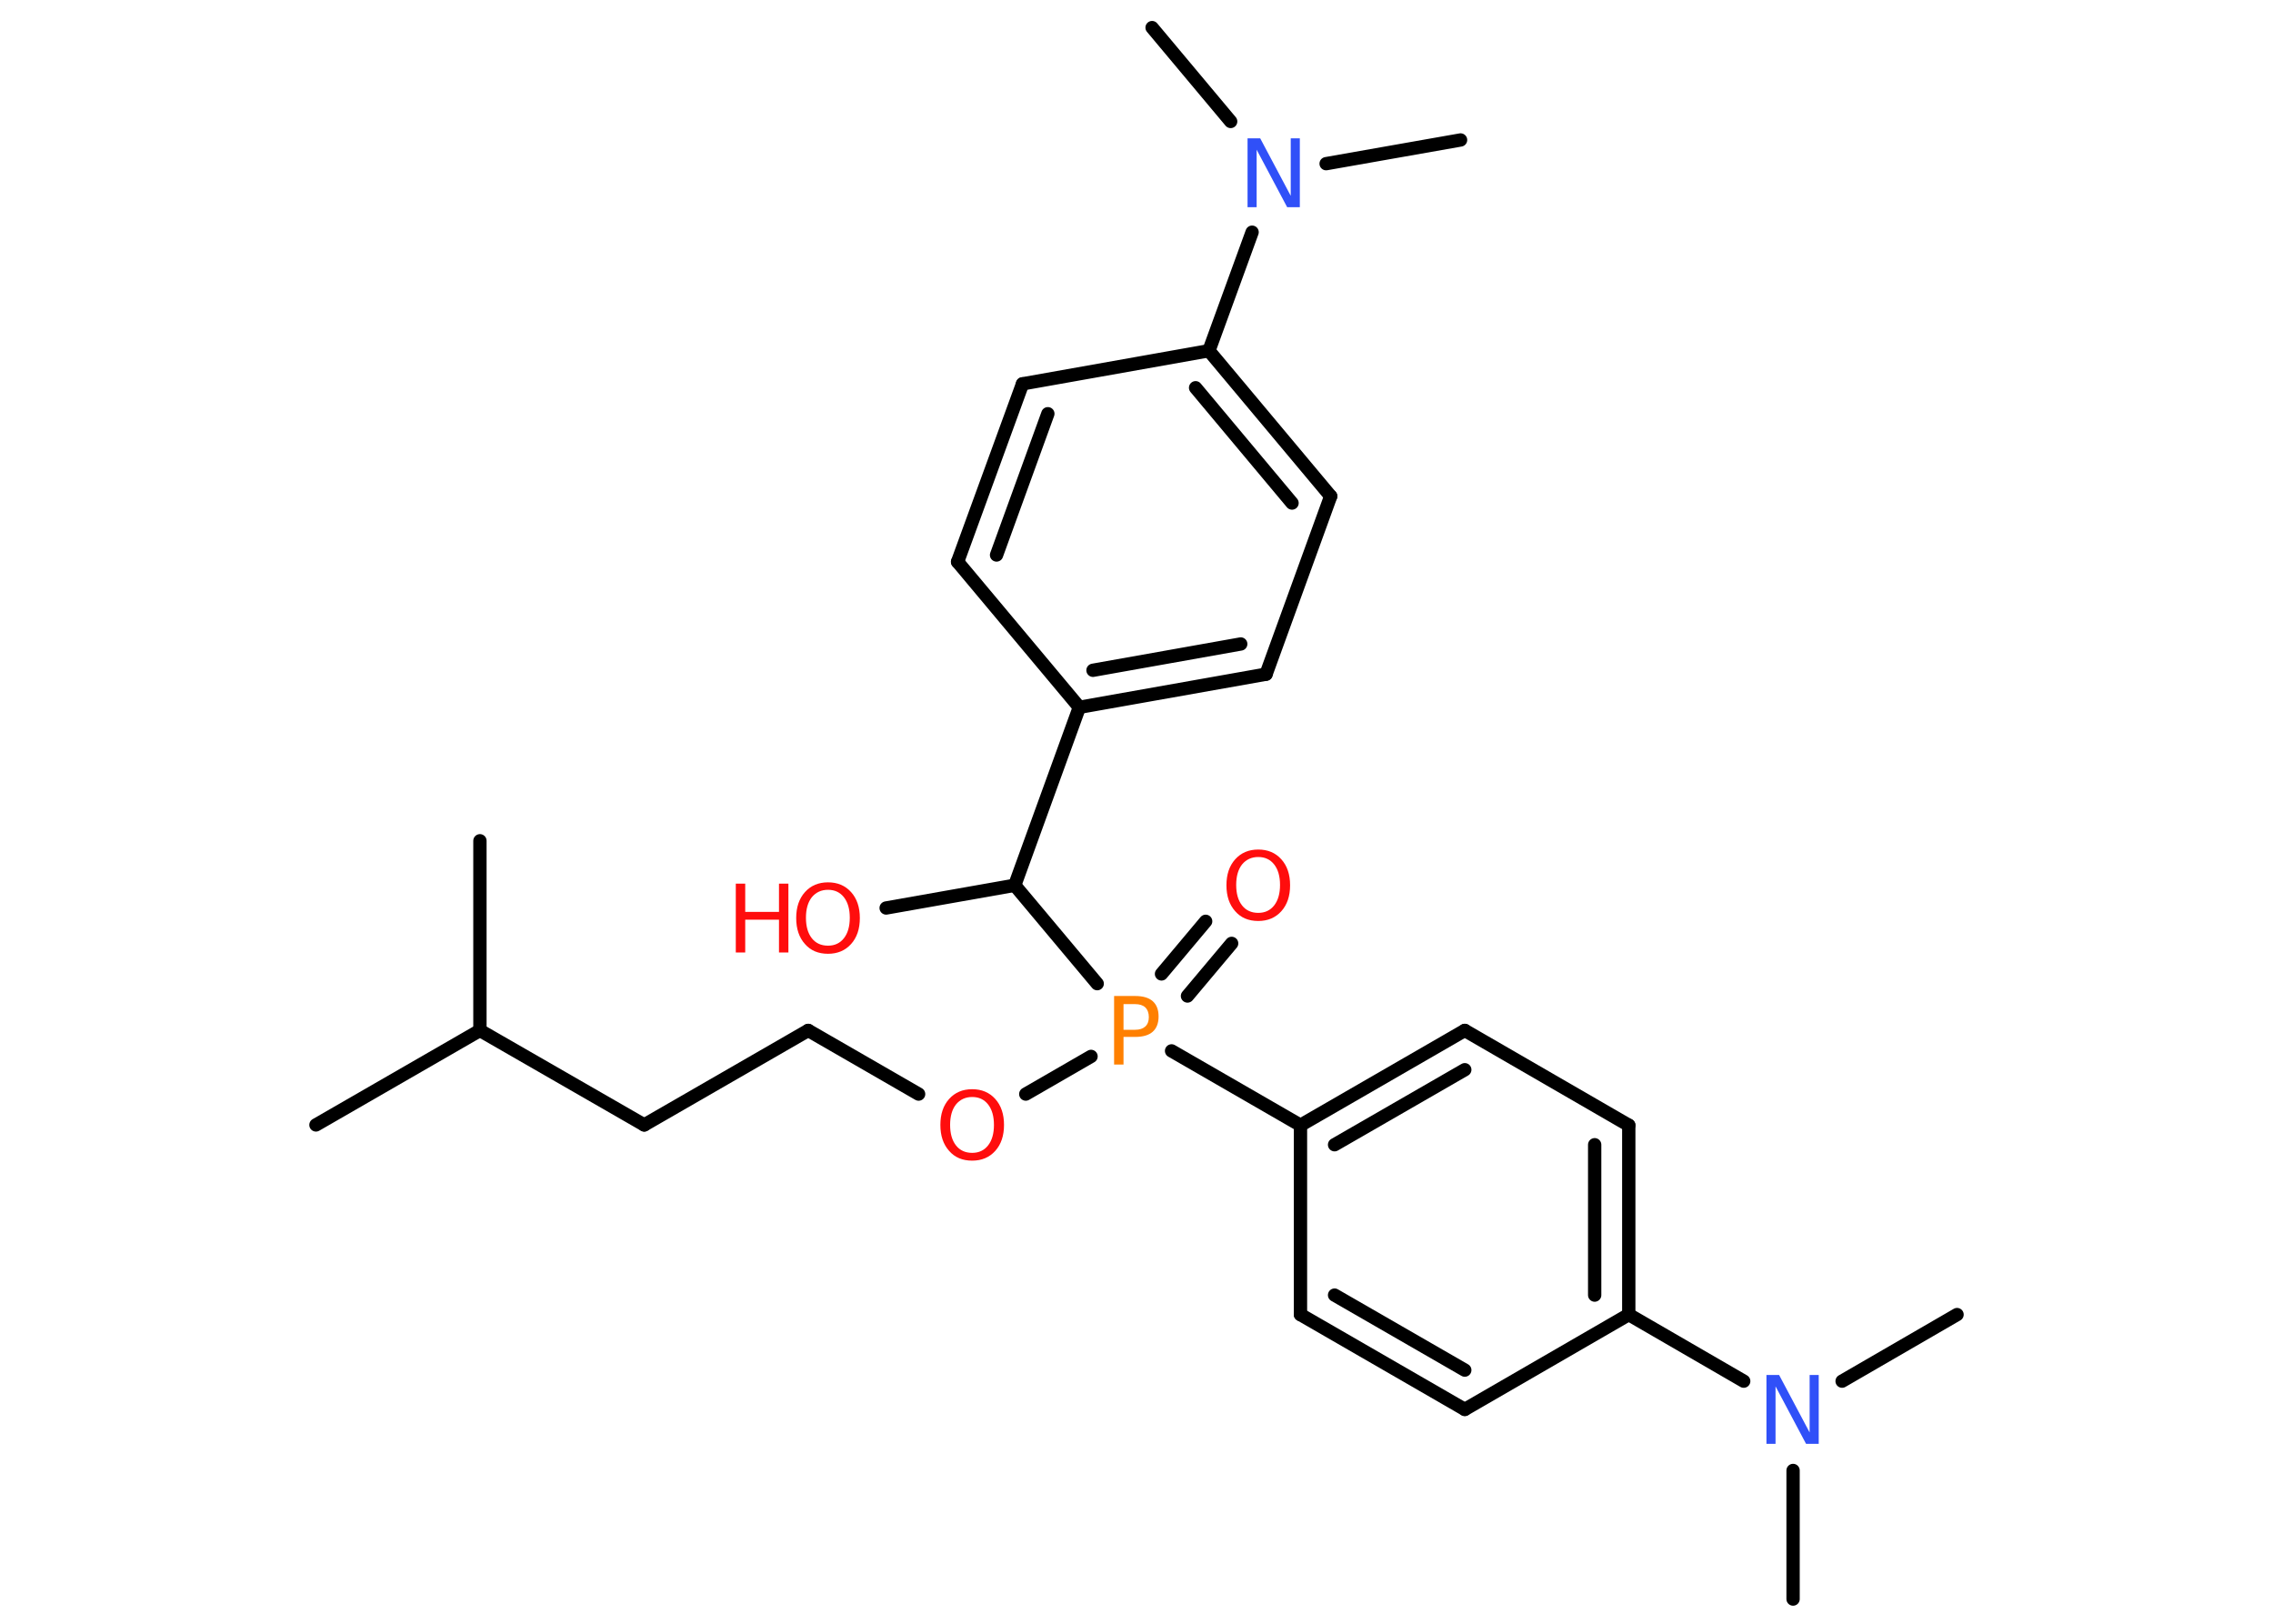 <?xml version='1.0' encoding='UTF-8'?>
<!DOCTYPE svg PUBLIC "-//W3C//DTD SVG 1.1//EN" "http://www.w3.org/Graphics/SVG/1.1/DTD/svg11.dtd">
<svg version='1.2' xmlns='http://www.w3.org/2000/svg' xmlns:xlink='http://www.w3.org/1999/xlink' width='70.0mm' height='50.0mm' viewBox='0 0 70.0 50.0'>
  <desc>Generated by the Chemistry Development Kit (http://github.com/cdk)</desc>
  <g stroke-linecap='round' stroke-linejoin='round' stroke='#000000' stroke-width='.41' fill='#FF0D0D'>
    <rect x='.0' y='.0' width='70.0' height='50.0' fill='#FFFFFF' stroke='none'/>
    <g id='mol1' class='mol'>
      <line id='mol1bnd1' class='bond' x1='9.73' y1='34.64' x2='14.78' y2='31.73'/>
      <line id='mol1bnd2' class='bond' x1='14.78' y1='31.73' x2='14.78' y2='25.89'/>
      <line id='mol1bnd3' class='bond' x1='14.78' y1='31.73' x2='19.84' y2='34.64'/>
      <line id='mol1bnd4' class='bond' x1='19.84' y1='34.64' x2='24.89' y2='31.73'/>
      <line id='mol1bnd5' class='bond' x1='24.89' y1='31.73' x2='28.29' y2='33.69'/>
      <line id='mol1bnd6' class='bond' x1='31.59' y1='33.69' x2='33.6' y2='32.53'/>
      <g id='mol1bnd7' class='bond'>
        <line x1='35.77' y1='29.99' x2='37.13' y2='28.37'/>
        <line x1='36.57' y1='30.67' x2='37.93' y2='29.05'/>
      </g>
      <line id='mol1bnd8' class='bond' x1='36.08' y1='32.36' x2='40.05' y2='34.65'/>
      <g id='mol1bnd9' class='bond'>
        <line x1='45.11' y1='31.73' x2='40.05' y2='34.65'/>
        <line x1='45.11' y1='32.94' x2='41.1' y2='35.25'/>
      </g>
      <line id='mol1bnd10' class='bond' x1='45.11' y1='31.73' x2='50.16' y2='34.65'/>
      <g id='mol1bnd11' class='bond'>
        <line x1='50.16' y1='40.48' x2='50.16' y2='34.65'/>
        <line x1='49.11' y1='39.88' x2='49.11' y2='35.25'/>
      </g>
      <line id='mol1bnd12' class='bond' x1='50.16' y1='40.48' x2='53.7' y2='42.53'/>
      <line id='mol1bnd13' class='bond' x1='56.73' y1='42.53' x2='60.27' y2='40.48'/>
      <line id='mol1bnd14' class='bond' x1='55.22' y1='45.28' x2='55.22' y2='49.24'/>
      <line id='mol1bnd15' class='bond' x1='50.16' y1='40.48' x2='45.11' y2='43.4'/>
      <g id='mol1bnd16' class='bond'>
        <line x1='40.05' y1='40.48' x2='45.11' y2='43.4'/>
        <line x1='41.1' y1='39.88' x2='45.11' y2='42.19'/>
      </g>
      <line id='mol1bnd17' class='bond' x1='40.05' y1='34.65' x2='40.05' y2='40.48'/>
      <line id='mol1bnd18' class='bond' x1='33.79' y1='30.29' x2='31.25' y2='27.26'/>
      <line id='mol1bnd19' class='bond' x1='31.25' y1='27.26' x2='27.29' y2='27.96'/>
      <line id='mol1bnd20' class='bond' x1='31.25' y1='27.26' x2='33.24' y2='21.78'/>
      <g id='mol1bnd21' class='bond'>
        <line x1='33.24' y1='21.78' x2='38.99' y2='20.76'/>
        <line x1='33.66' y1='20.64' x2='38.21' y2='19.83'/>
      </g>
      <line id='mol1bnd22' class='bond' x1='38.99' y1='20.76' x2='40.98' y2='15.28'/>
      <g id='mol1bnd23' class='bond'>
        <line x1='40.98' y1='15.28' x2='37.23' y2='10.8'/>
        <line x1='39.79' y1='15.49' x2='36.82' y2='11.94'/>
      </g>
      <line id='mol1bnd24' class='bond' x1='37.23' y1='10.8' x2='38.56' y2='7.15'/>
      <line id='mol1bnd25' class='bond' x1='37.9' y1='3.74' x2='35.48' y2='.85'/>
      <line id='mol1bnd26' class='bond' x1='40.84' y1='5.04' x2='44.98' y2='4.31'/>
      <line id='mol1bnd27' class='bond' x1='37.23' y1='10.8' x2='31.49' y2='11.82'/>
      <g id='mol1bnd28' class='bond'>
        <line x1='31.49' y1='11.82' x2='29.49' y2='17.3'/>
        <line x1='32.27' y1='12.74' x2='30.69' y2='17.09'/>
      </g>
      <line id='mol1bnd29' class='bond' x1='33.24' y1='21.78' x2='29.49' y2='17.3'/>
      <path id='mol1atm6' class='atom' d='M29.94 33.78q-.31 .0 -.5 .23q-.18 .23 -.18 .63q.0 .4 .18 .63q.18 .23 .5 .23q.31 .0 .49 -.23q.18 -.23 .18 -.63q.0 -.4 -.18 -.63q-.18 -.23 -.49 -.23zM29.94 33.54q.44 .0 .71 .3q.27 .3 .27 .8q.0 .5 -.27 .8q-.27 .3 -.71 .3q-.45 .0 -.71 -.3q-.27 -.3 -.27 -.8q.0 -.5 .27 -.8q.27 -.3 .71 -.3z' stroke='none'/>
      <path id='mol1atm7' class='atom' d='M34.6 30.91v.8h.36q.2 .0 .31 -.1q.11 -.1 .11 -.29q.0 -.19 -.11 -.3q-.11 -.1 -.31 -.1h-.36zM34.31 30.67h.65q.36 .0 .54 .16q.18 .16 .18 .47q.0 .31 -.18 .47q-.18 .16 -.54 .16h-.36v.85h-.29v-2.12z' stroke='none' fill='#FF8000'/>
      <path id='mol1atm8' class='atom' d='M38.75 26.39q-.31 .0 -.5 .23q-.18 .23 -.18 .63q.0 .4 .18 .63q.18 .23 .5 .23q.31 .0 .49 -.23q.18 -.23 .18 -.63q.0 -.4 -.18 -.63q-.18 -.23 -.49 -.23zM38.75 26.16q.44 .0 .71 .3q.27 .3 .27 .8q.0 .5 -.27 .8q-.27 .3 -.71 .3q-.45 .0 -.71 -.3q-.27 -.3 -.27 -.8q.0 -.5 .27 -.8q.27 -.3 .71 -.3z' stroke='none'/>
      <path id='mol1atm13' class='atom' d='M54.41 42.34h.38l.94 1.77v-1.77h.28v2.12h-.39l-.94 -1.77v1.77h-.28v-2.12z' stroke='none' fill='#3050F8'/>
      <g id='mol1atm19' class='atom'>
        <path d='M25.5 27.4q-.31 .0 -.5 .23q-.18 .23 -.18 .63q.0 .4 .18 .63q.18 .23 .5 .23q.31 .0 .49 -.23q.18 -.23 .18 -.63q.0 -.4 -.18 -.63q-.18 -.23 -.49 -.23zM25.5 27.17q.44 .0 .71 .3q.27 .3 .27 .8q.0 .5 -.27 .8q-.27 .3 -.71 .3q-.45 .0 -.71 -.3q-.27 -.3 -.27 -.8q.0 -.5 .27 -.8q.27 -.3 .71 -.3z' stroke='none'/>
        <path d='M22.66 27.21h.29v.87h1.04v-.87h.29v2.12h-.29v-1.01h-1.04v1.01h-.29v-2.12z' stroke='none'/>
      </g>
      <path id='mol1atm24' class='atom' d='M38.43 4.26h.38l.94 1.77v-1.77h.28v2.12h-.39l-.94 -1.77v1.77h-.28v-2.12z' stroke='none' fill='#3050F8'/>
    </g>
  </g>
</svg>
